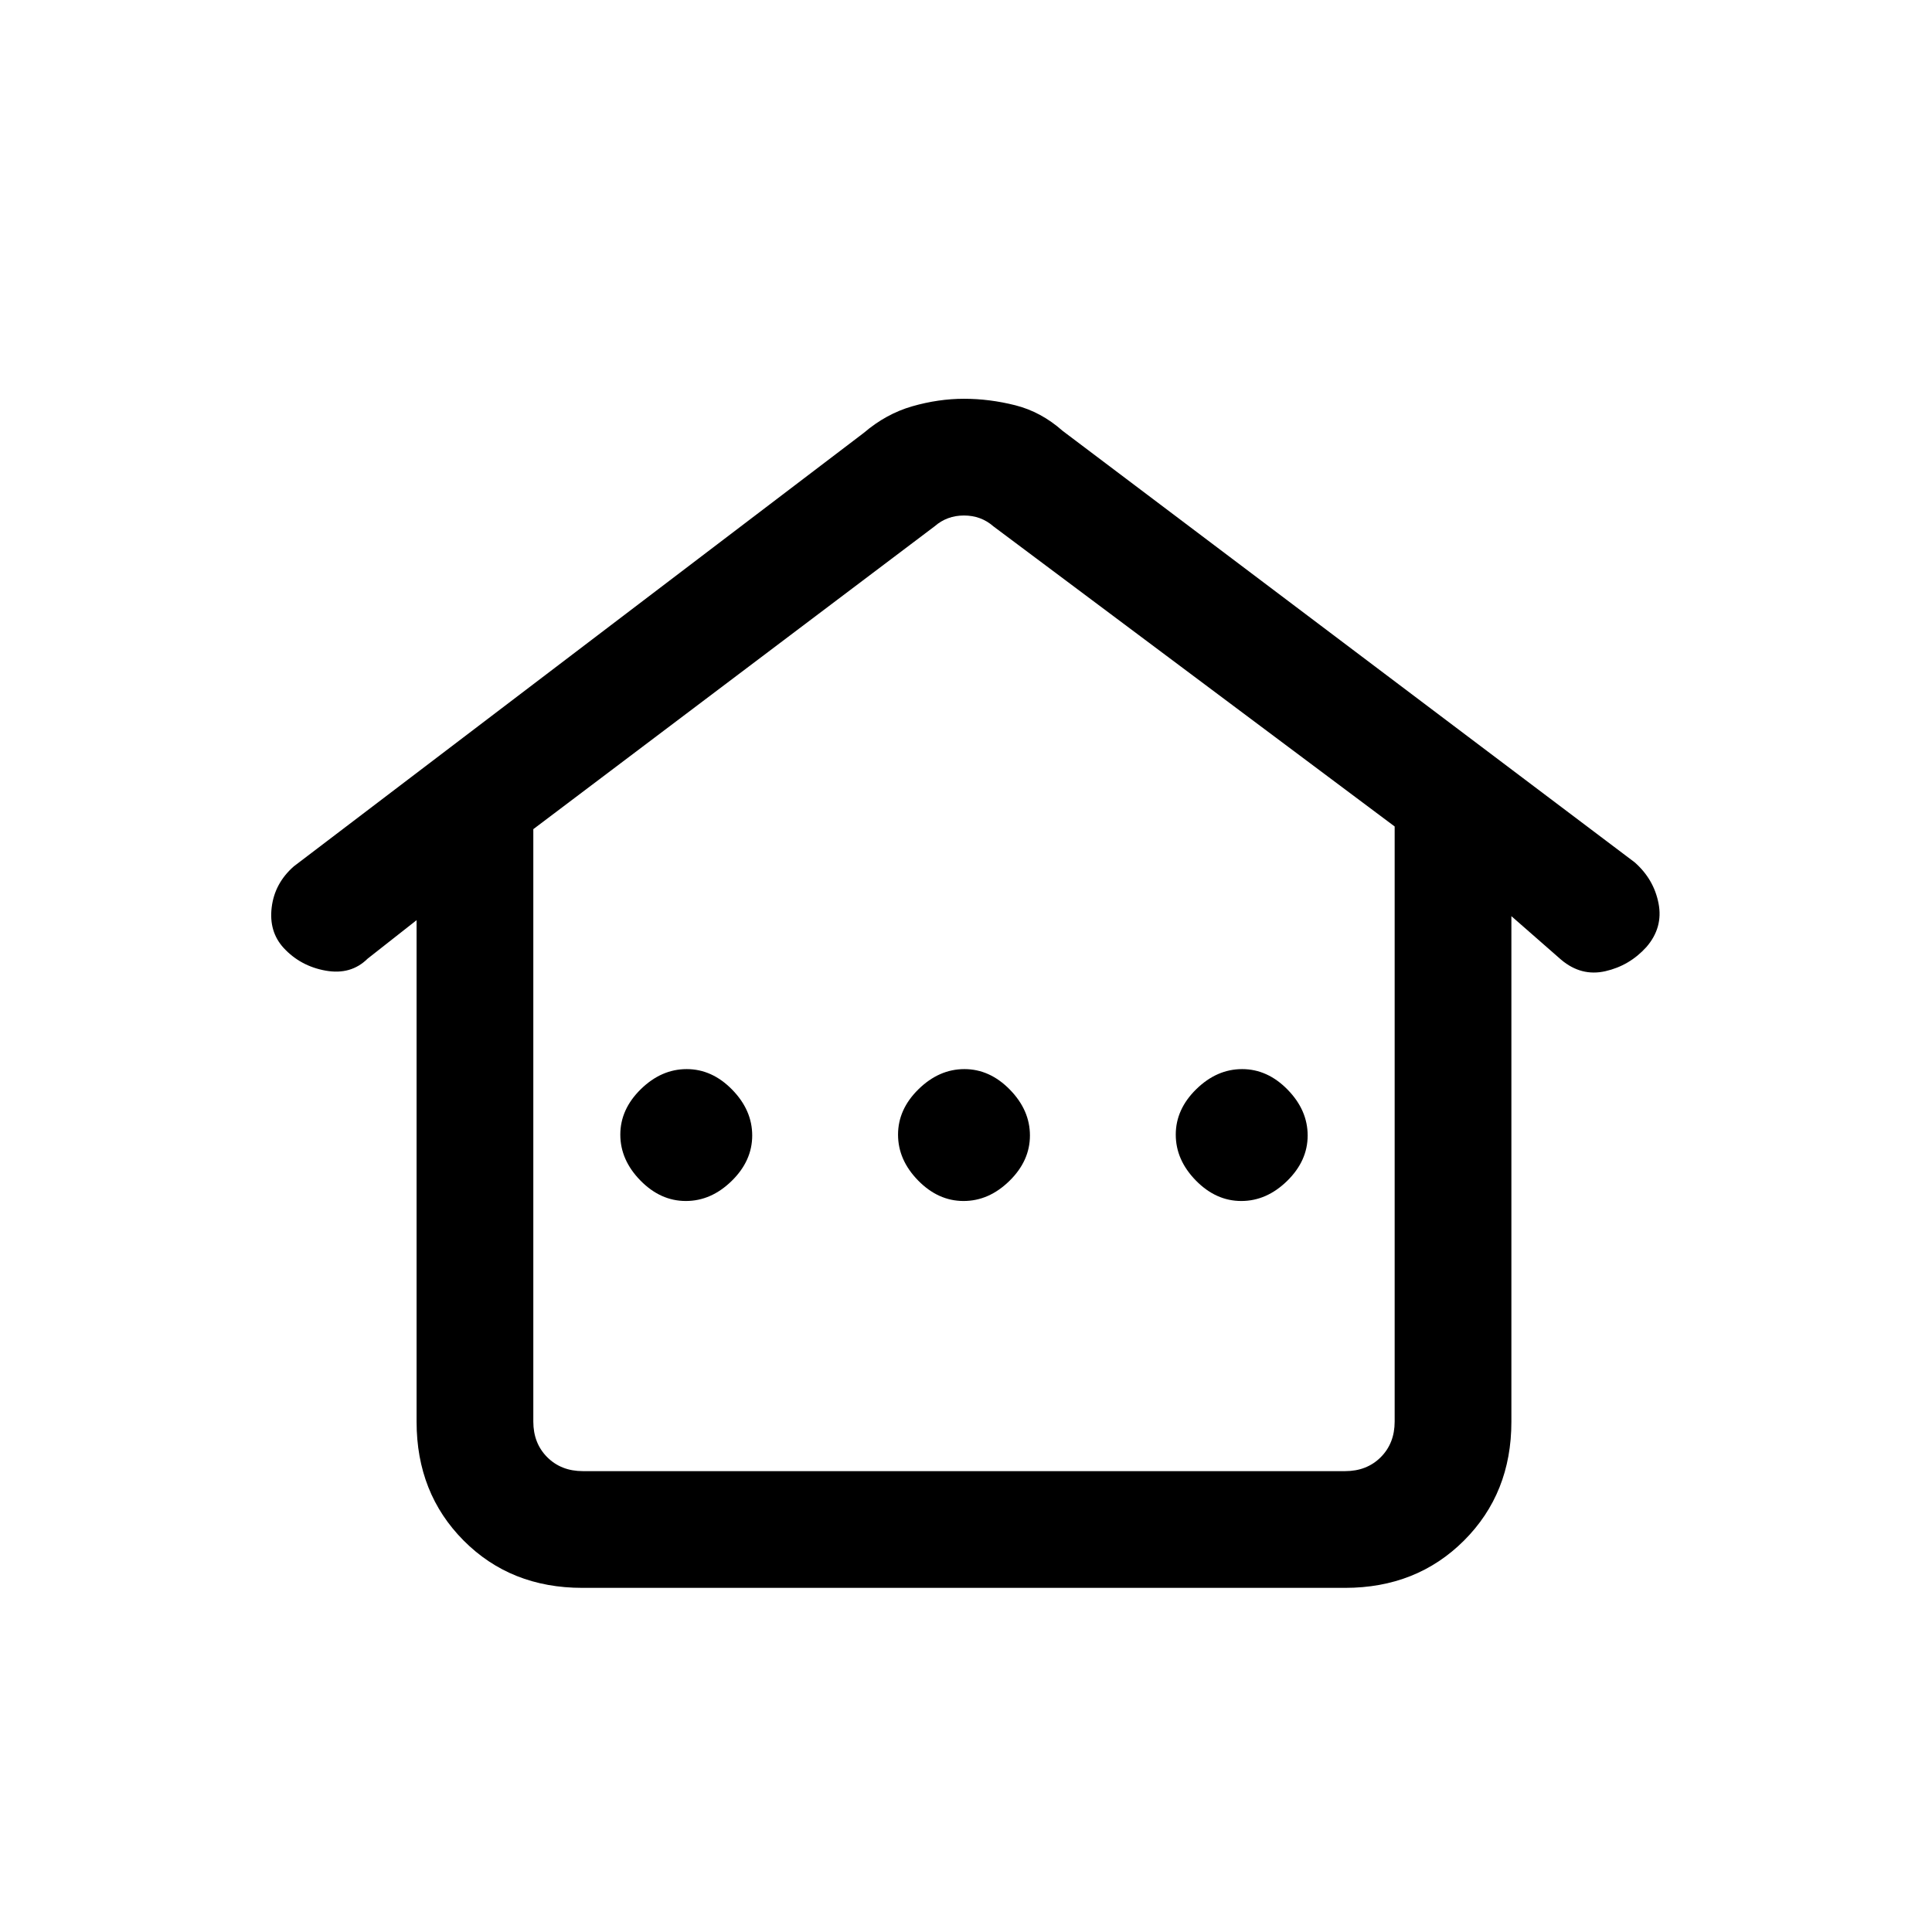 <svg xmlns="http://www.w3.org/2000/svg" height="20" viewBox="0 -960 960 960" width="20"><path d="M207-253.51v-249.26l-24.35 19.14q-8.27 8.17-20.8 5.94-12.54-2.23-20.93-11.31-7.38-8.08-5.92-20.12 1.46-12.03 11.01-20.4l283.22-215.4q11.06-9.46 24.09-13.2 13.02-3.73 25.7-3.73 12.67 0 25.48 3.23 12.81 3.24 23.5 12.7l284.25 214.4q9.52 8.37 11.87 20.4 2.34 12.04-6.04 21.71-8.39 9.26-20.36 11.99-11.97 2.73-21.95-5.66L751-504.77v251.26q0 35.5-23.55 59.01-23.54 23.5-59.11 23.5H289.33q-35.56 0-58.95-23.5Q207-218.01 207-253.51ZM289.62-229h378.76q10.77 0 17.7-6.92 6.92-6.93 6.92-17.7v-295.71L493.62-698.46q-6.16-5.39-14.62-5.39-8.46 0-14.62 5.39L265-548v294.38q0 10.77 6.92 17.7 6.93 6.92 17.7 6.92Zm51.17-134.23q12.59 0 22.79-9.98 10.19-9.98 10.19-22.58 0-12.59-9.98-22.79-9.98-10.19-22.58-10.19-12.59 0-22.79 9.98-10.19 9.98-10.19 22.58 0 12.59 9.98 22.79 9.98 10.19 22.58 10.19Zm138 0q12.59 0 22.79-9.98 10.19-9.98 10.19-22.58 0-12.59-9.98-22.79-9.98-10.19-22.58-10.19-12.59 0-22.79 9.98-10.19 9.98-10.19 22.58 0 12.59 9.98 22.79 9.98 10.19 22.58 10.19Zm138 0q12.59 0 22.79-9.98 10.19-9.98 10.19-22.58 0-12.59-9.98-22.79-9.98-10.19-22.58-10.19-12.59 0-22.79 9.98-10.19 9.98-10.19 22.58 0 12.59 9.98 22.79 9.98 10.19 22.58 10.19ZM289.62-229H265h428-403.38Z"/></svg>